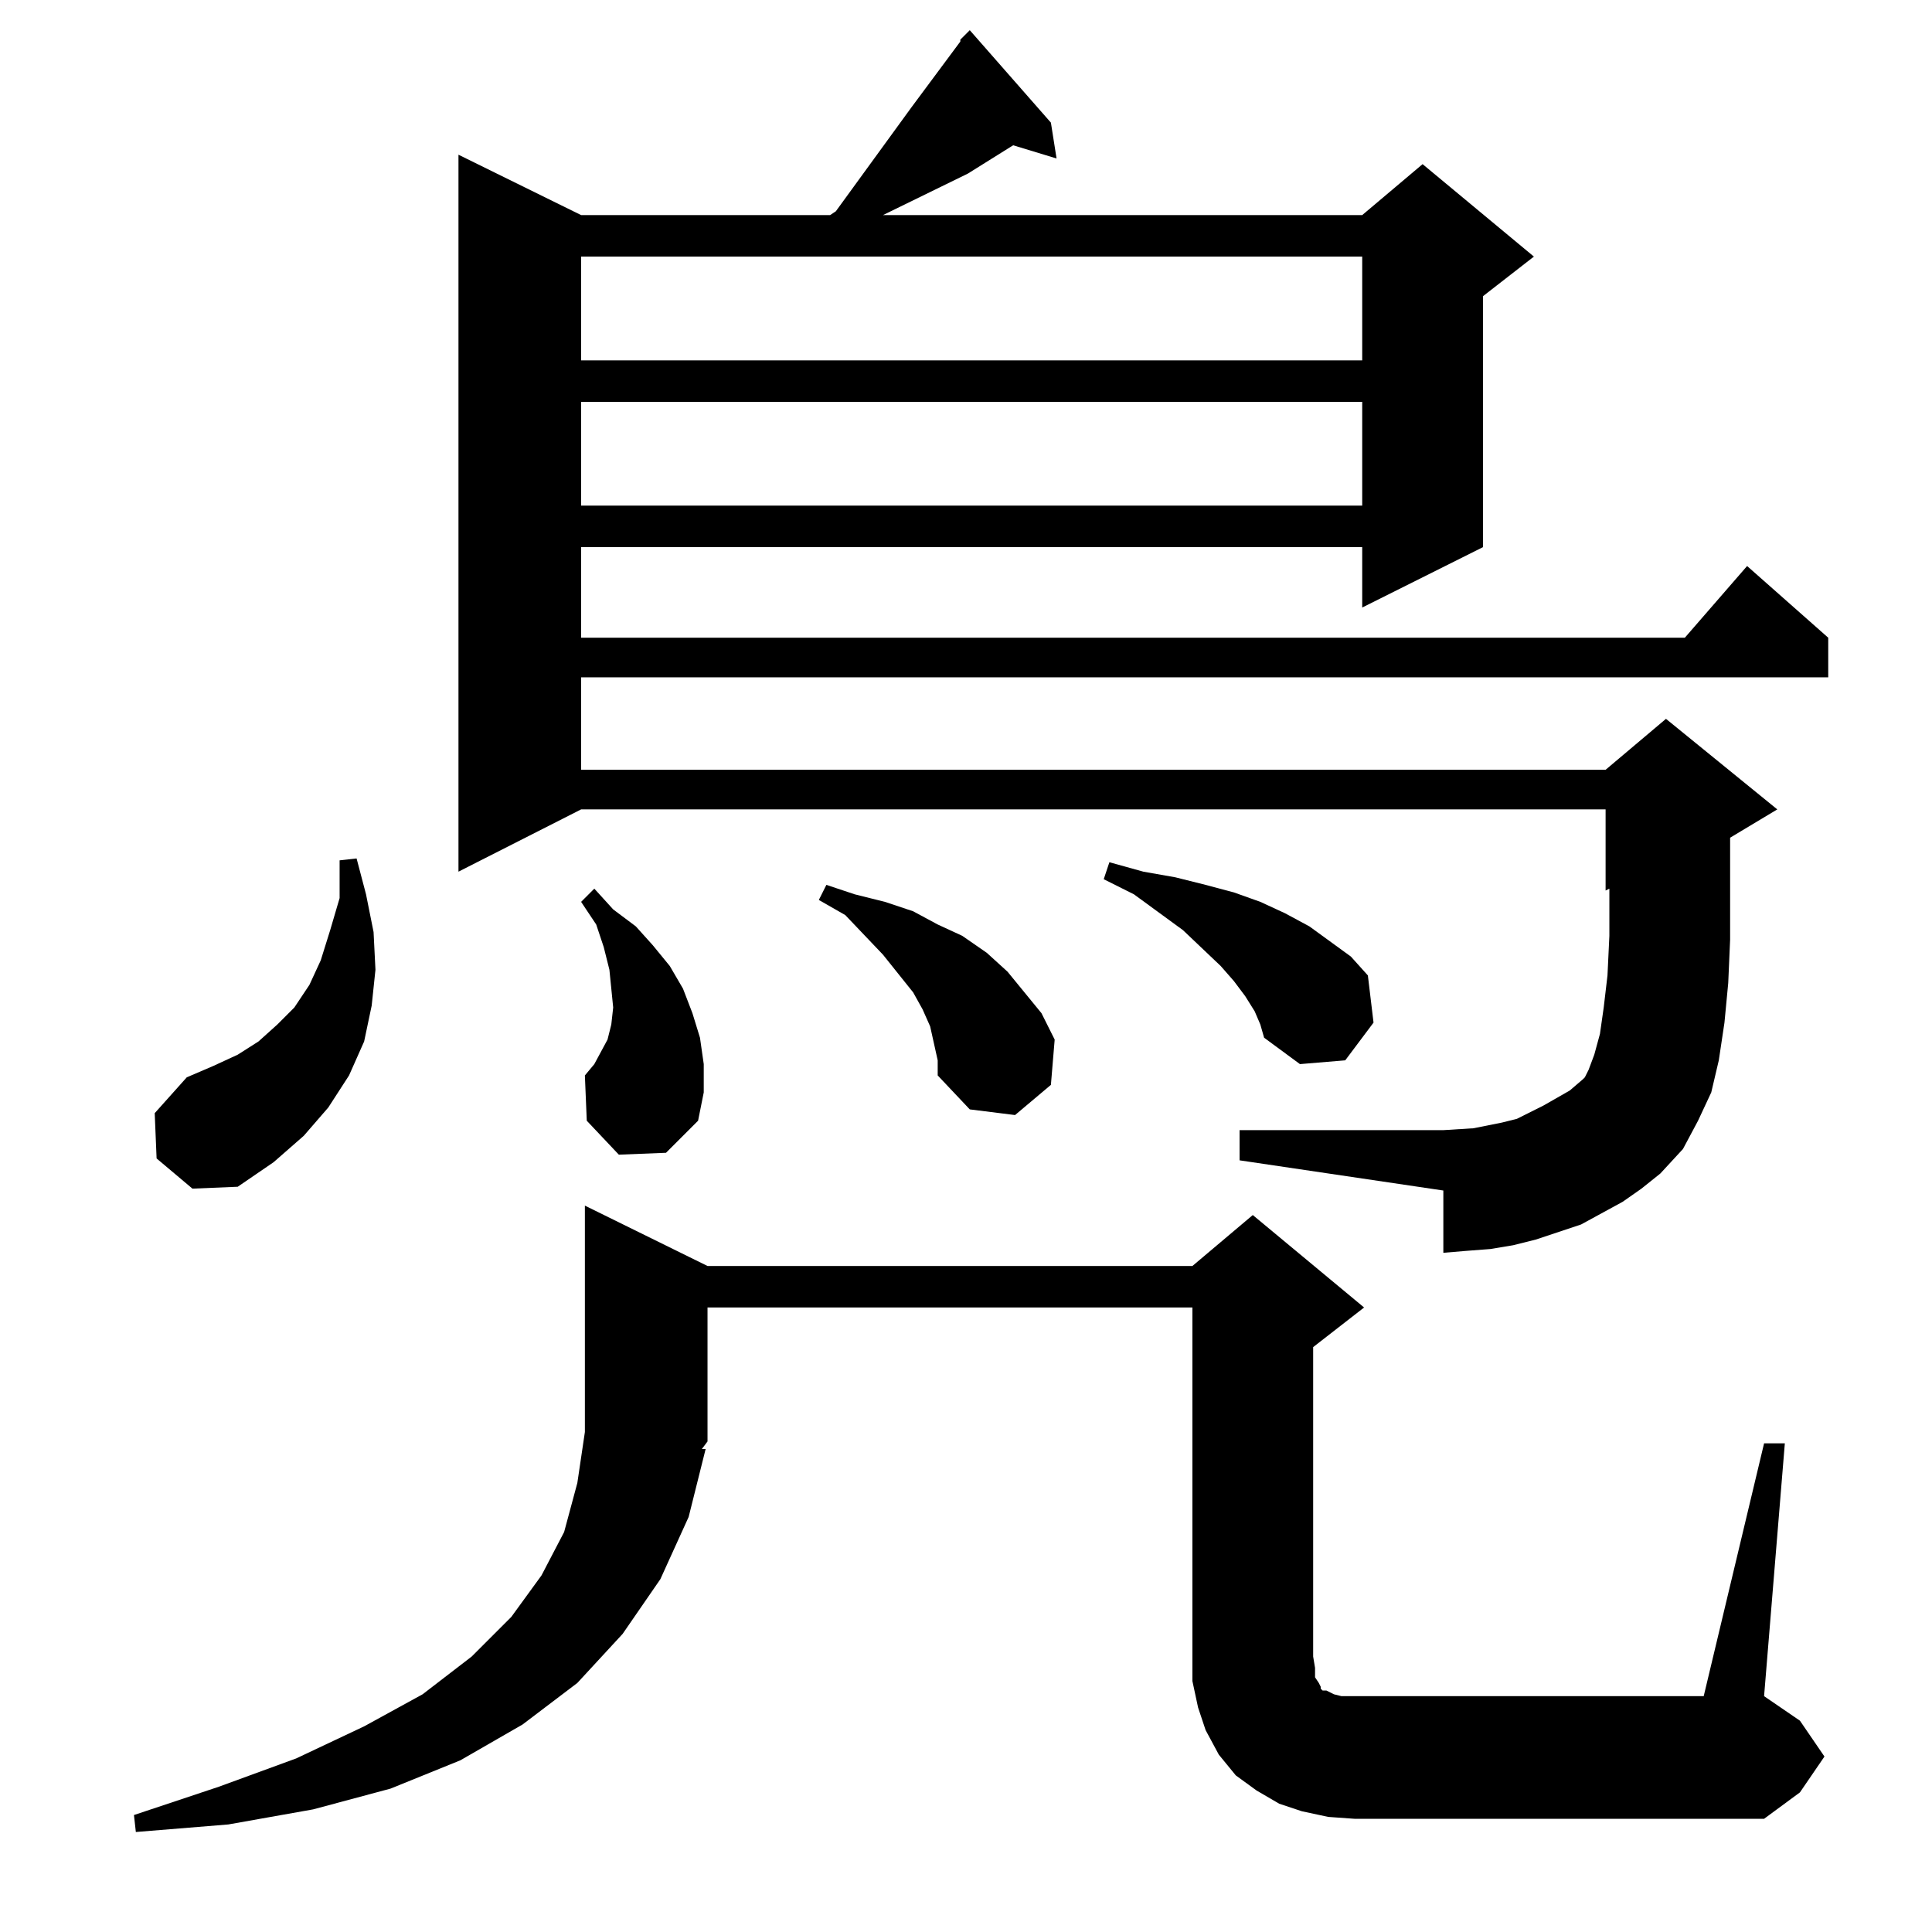 <?xml version="1.0" standalone="no"?>
<!DOCTYPE svg PUBLIC "-//W3C//DTD SVG 1.1//EN" "http://www.w3.org/Graphics/SVG/1.1/DTD/svg11.dtd" >
<svg xmlns="http://www.w3.org/2000/svg" xmlns:xlink="http://www.w3.org/1999/xlink" version="1.1" viewBox="0 -144 1024 1024">
  <g transform="matrix(1 0 0 -1 0 880)">
   <path fill="currentColor"
d="M935 259h11l-11 -134l19 -13l13 -19l-13 -19l-19 -14h-217l-14 1l-14 3l-12 4l-12 7l-11 8l-9 11l-7 13l-4 12l-3 14v13v185h-257v-71l-3 -4h2l-9 -36l-15 -33l-20 -29l-24 -26l-29 -22l-33 -19l-37 -15l-41 -11l-45 -8l-49 -4l-1 9l45 15l41 15l36 17l31 17l26 20l21 21
l16 22l12 23l7 26l4 27v120l65 -32h257l32 27l59 -49l-27 -21v-164l1 -6v-5l2 -3l1 -2v-1l1 -1h2l4 -2l4 -1h7h185zM83 410l-1 24l17 19l14 6l13 6l11 7l10 9l9 9l8 12l6 13l5 16l5 17v20l9 1l5 -19l4 -20l1 -20l-2 -19l-4 -19l-8 -18l-11 -17l-13 -15l-16 -14l-19 -13
l-24 -1zM860 387l-22 -12l-12 -4l-12 -4l-12 -3l-12 -2l-13 -1l-12 -1v33l-108 16v16h108l16 1l15 3l8 2l14 7l14 8l7 6l1 1l2 4l3 8l3 11l2 14l2 17l1 21v22v3l-2 -1v43h-543l-65 -33v380l65 -32h132l3 2l40 55l26 35v1l5 5l43 -49l3 -19l-23 7l-24 -15l-45 -22h254l32 27
l59 -49l-27 -21v-133l-64 -32v32h-414v-48h585l33 38l43 -38v-21h-661v-49h543l32 27l59 -48l-25 -15v-1v-28v-25l-1 -23l-2 -21l-3 -20l-4 -17l-7 -15l-8 -15l-12 -13l-10 -8zM328 412l-17 18l-1 24l5 6l7 13l2 8l1 9l-1 10l-1 10l-3 12l-4 12l-8 12l7 7l10 -11l12 -9
l9 -10l9 -11l7 -12l5 -13l4 -13l2 -14v-15l-3 -15l-17 -17zM495 471l-2 9l-4 9l-5 9l-16 20l-20 21l-14 8l4 8l15 -5l16 -4l15 -5l13 -7l13 -6l13 -9l11 -10l9 -11l9 -11l7 -14l-2 -24l-19 -16l-24 3l-17 18v8zM665 488l-5 8l-6 8l-7 8l-20 19l-26 19l-16 8l3 9l18 -5l17 -3
l16 -4l15 -4l14 -5l13 -6l13 -7l11 -8l11 -8l9 -10l3 -25l-15 -20l-24 -2l-19 14l-2 7zM308 811v-55h414v55h-414zM308 888v-55h414v55h-414z" />
  </g>

</svg>
